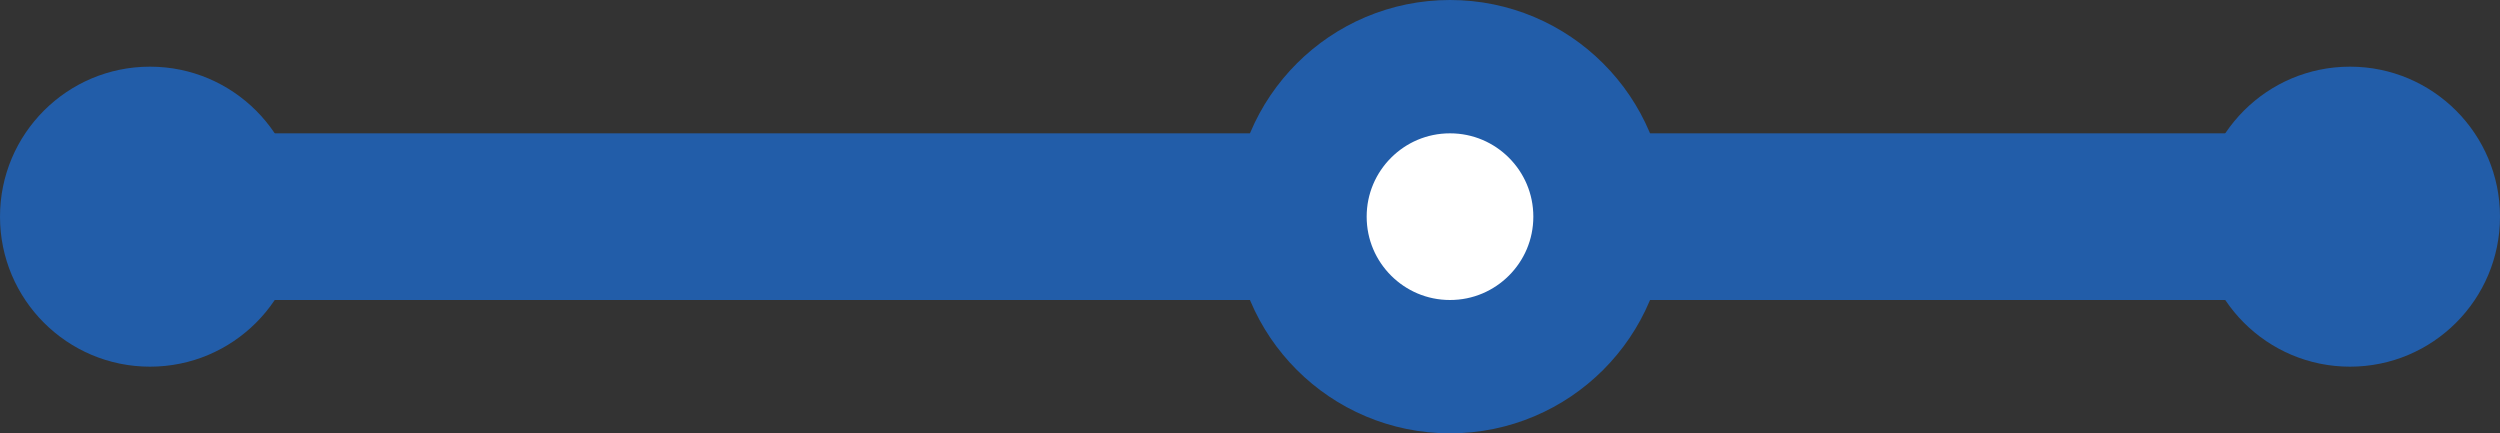 <svg width="75" height="13" viewBox="0 0 75 13" fill="none" xmlns="http://www.w3.org/2000/svg">
<rect x="0" y="0" width="75" height="13" fill="#333333" stroke="none"/>
<line x1="5" y1="6.5" x2="69.031" y2="6.5" stroke="#225DA9" stroke-width="5"/>
<circle cx="4.5" cy="6.5" r="4.5" fill="#225DA9"/>
<circle cx="70.5" cy="6.5" r="4.5" fill="#225DA9"/>
<circle cx="43.5" cy="6.5" r="4.5" fill="white" stroke="#225DA9" stroke-width="4"/>
</svg>
